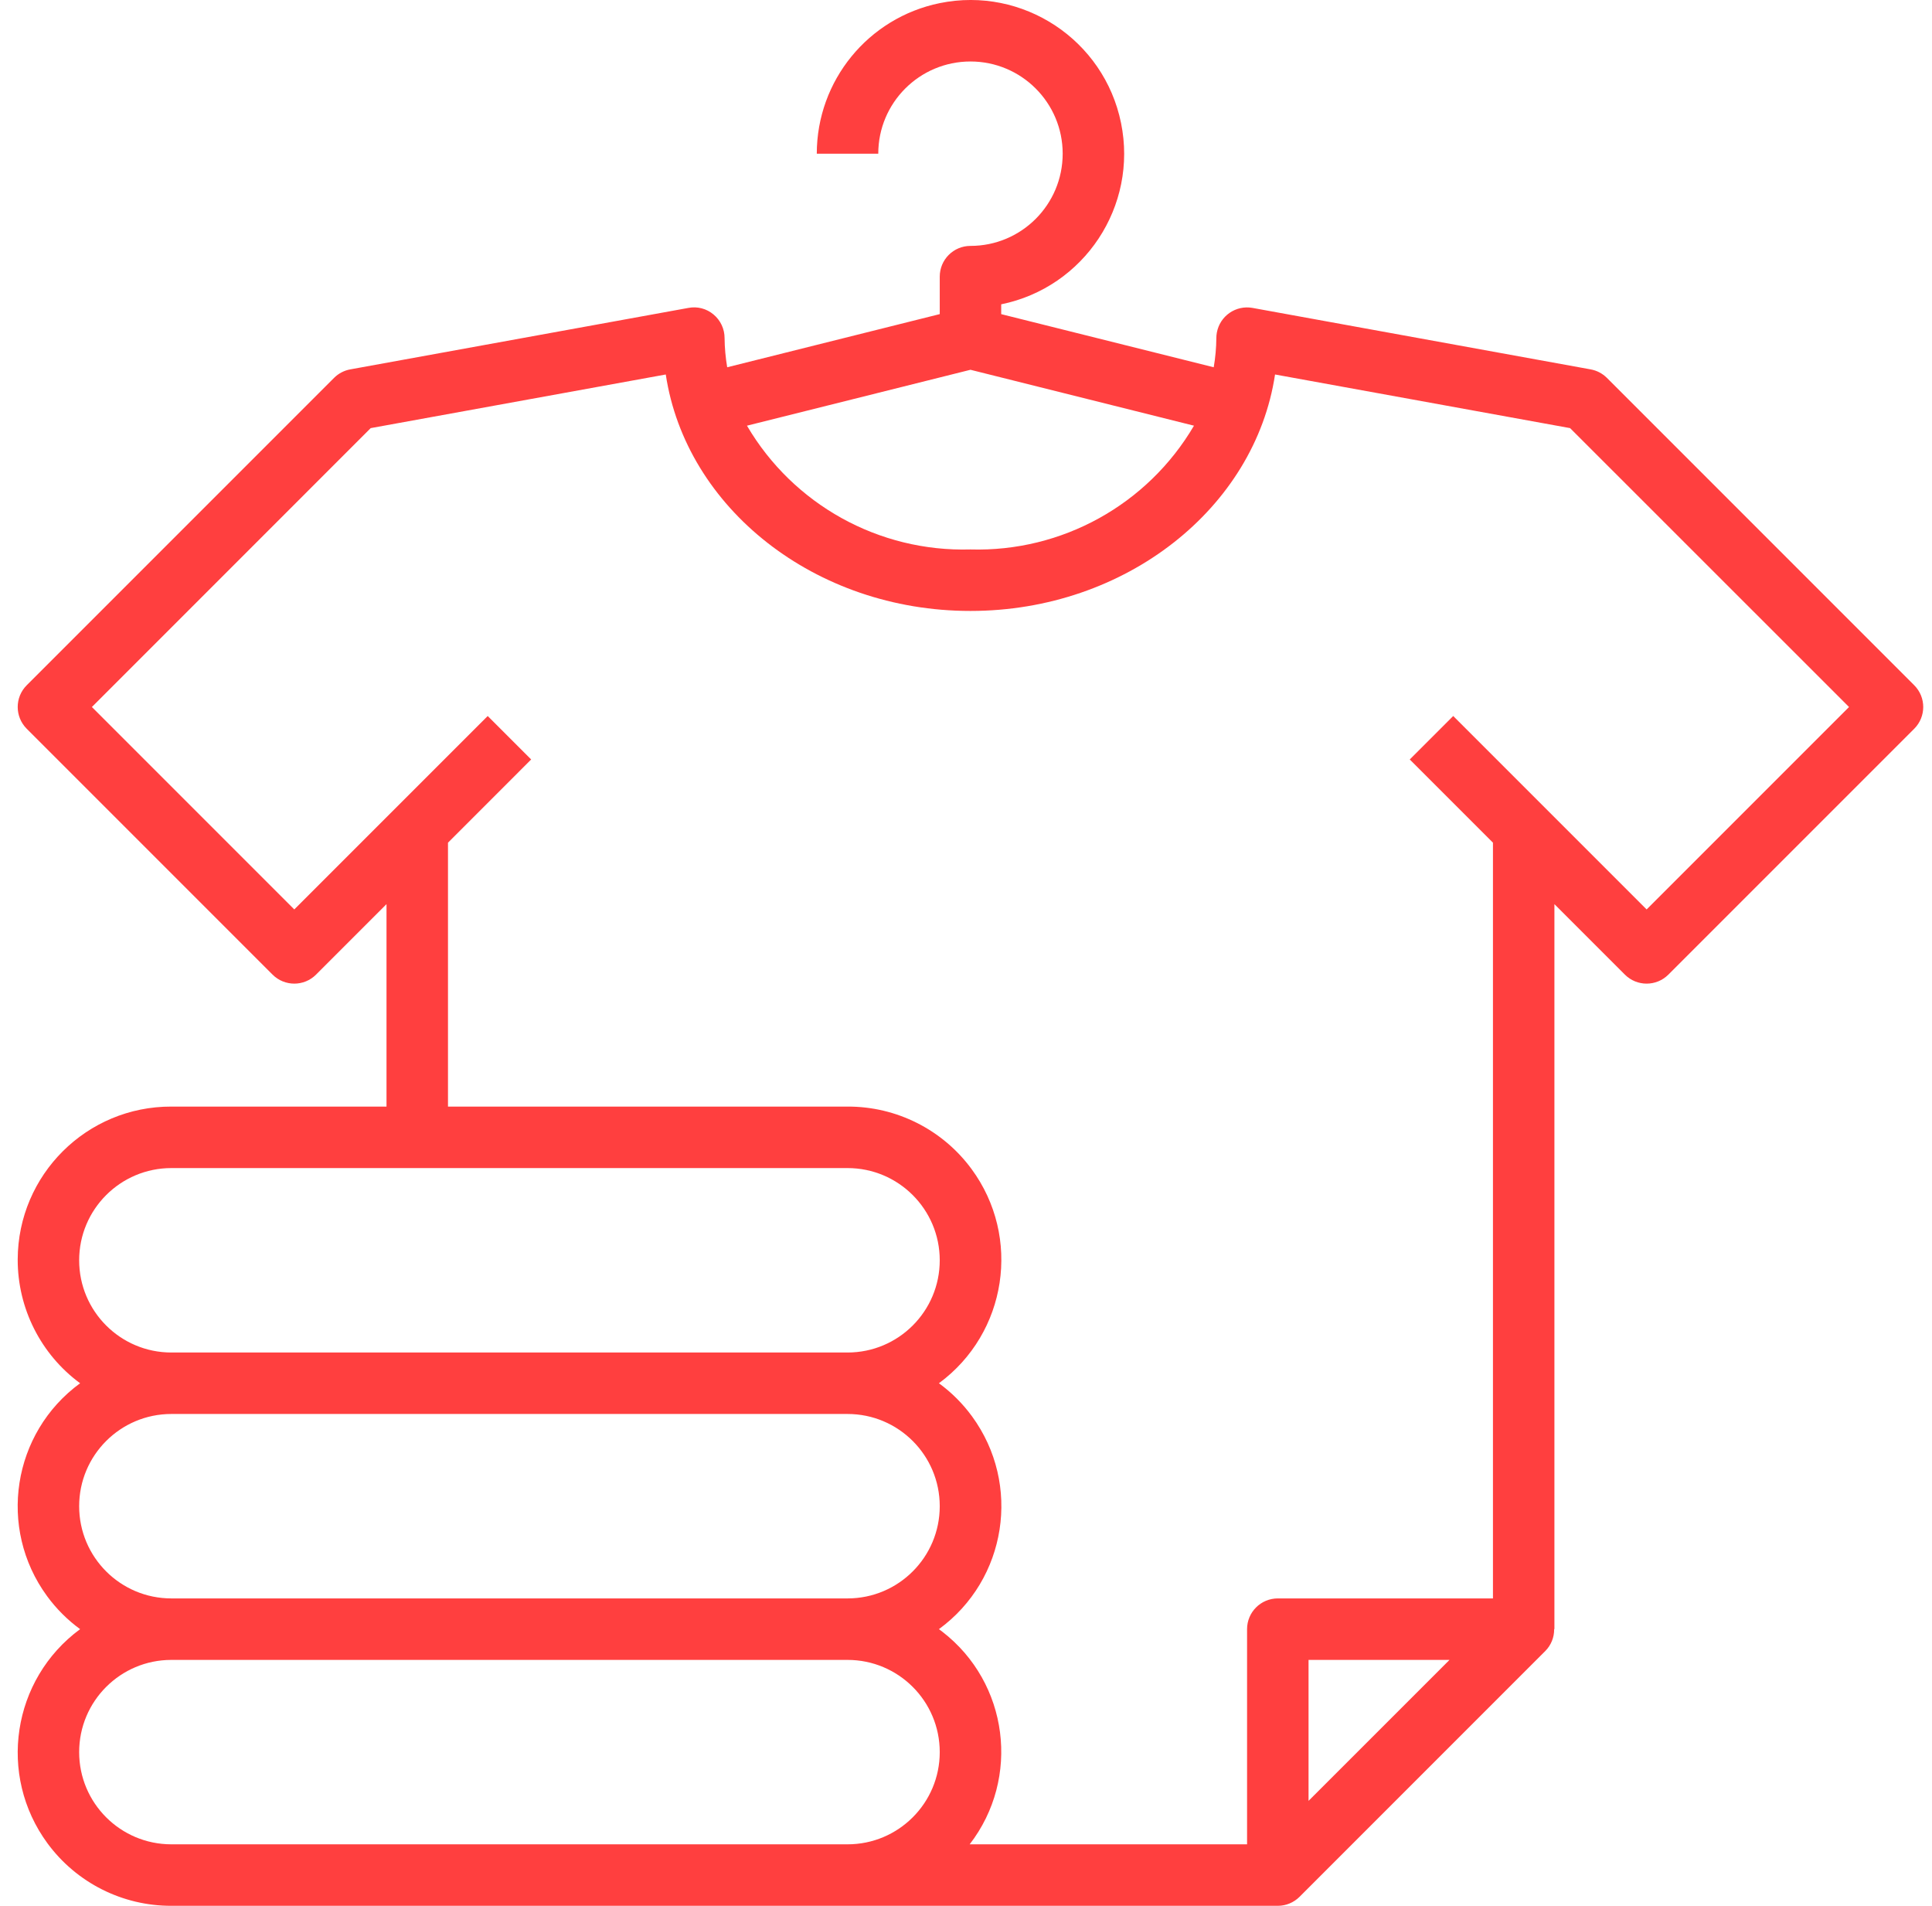 <svg width="73" height="72" viewBox="0 0 73 72" fill="none" xmlns="http://www.w3.org/2000/svg">
<path d="M72.329 25.889L60.716 14.276C60.548 14.109 60.335 13.997 60.102 13.955L47.328 11.633C46.697 11.518 46.093 11.936 45.978 12.567C45.965 12.636 45.959 12.705 45.959 12.774C45.956 13.143 45.923 13.511 45.86 13.875L37.83 11.868V11.497C40.972 10.855 42.999 7.788 42.358 4.646C41.717 1.504 38.65 -0.523 35.508 0.118C32.804 0.67 30.863 3.048 30.862 5.806H33.185C33.185 3.882 34.745 2.323 36.669 2.323C38.593 2.323 40.153 3.882 40.153 5.806C40.153 7.731 38.593 9.29 36.669 9.29C36.027 9.29 35.508 9.81 35.508 10.452V11.867L27.477 13.875C27.415 13.511 27.382 13.143 27.378 12.774C27.379 12.43 27.226 12.103 26.962 11.882C26.699 11.659 26.348 11.567 26.009 11.633L13.235 13.955C13.003 13.997 12.789 14.109 12.622 14.276L1.009 25.889C0.556 26.342 0.556 27.077 1.009 27.531L10.299 36.821C10.753 37.274 11.488 37.274 11.941 36.821L14.604 34.158V41.806H6.475C3.278 41.797 0.679 44.382 0.669 47.579C0.664 49.425 1.54 51.164 3.027 52.258C0.462 54.133 -0.098 57.732 1.776 60.297C2.126 60.776 2.548 61.198 3.027 61.548C0.452 63.443 -0.099 67.067 1.796 69.642C2.89 71.129 4.629 72.005 6.475 72H48.282C48.59 72 48.885 71.877 49.103 71.66L58.393 62.369C58.608 62.151 58.727 61.855 58.723 61.548H58.733V34.158L61.396 36.821C61.85 37.274 62.585 37.274 63.038 36.821L72.329 27.531C72.782 27.077 72.782 26.342 72.329 25.889ZM36.669 13.97L45.114 16.082C43.363 19.065 40.126 20.858 36.669 20.758C33.211 20.858 29.974 19.065 28.224 16.082L36.669 13.97ZM2.991 47.613C2.991 45.689 4.551 44.129 6.475 44.129H32.024C33.948 44.129 35.508 45.689 35.508 47.613C35.508 49.537 33.948 51.097 32.024 51.097H6.475C4.551 51.097 2.991 49.537 2.991 47.613ZM2.991 56.903C2.991 54.979 4.551 53.419 6.475 53.419H32.024C33.948 53.419 35.508 54.979 35.508 56.903C35.508 58.827 33.948 60.387 32.024 60.387H6.475C4.551 60.387 2.991 58.827 2.991 56.903ZM32.024 69.677H29.701H6.475C4.551 69.677 2.991 68.118 2.991 66.194C2.991 64.269 4.551 62.71 6.475 62.71H32.024C33.948 62.71 35.508 64.269 35.508 66.194C35.508 68.118 33.948 69.677 32.024 69.677ZM49.443 68.035V62.71H54.769L49.443 68.035ZM62.217 34.358L54.909 27.05L53.267 28.692L56.411 31.836V60.387H48.282C47.64 60.387 47.12 60.907 47.12 61.548V69.677H36.639C38.571 67.173 38.108 63.577 35.605 61.644C35.563 61.611 35.52 61.58 35.477 61.548C38.043 59.674 38.603 56.075 36.728 53.509C36.378 53.03 35.956 52.608 35.477 52.258C38.052 50.363 38.604 46.739 36.709 44.164C35.613 42.675 33.872 41.799 32.024 41.806H16.927V31.836L20.07 28.692L18.428 27.05L11.12 34.358L3.472 26.71L14.007 16.174L25.156 14.148C25.915 19.183 30.788 23.081 36.666 23.081C42.545 23.081 47.418 19.183 48.177 14.148L59.325 16.174L69.865 26.71L62.217 34.358Z" fill="#FF3F3F"/>
</svg>
